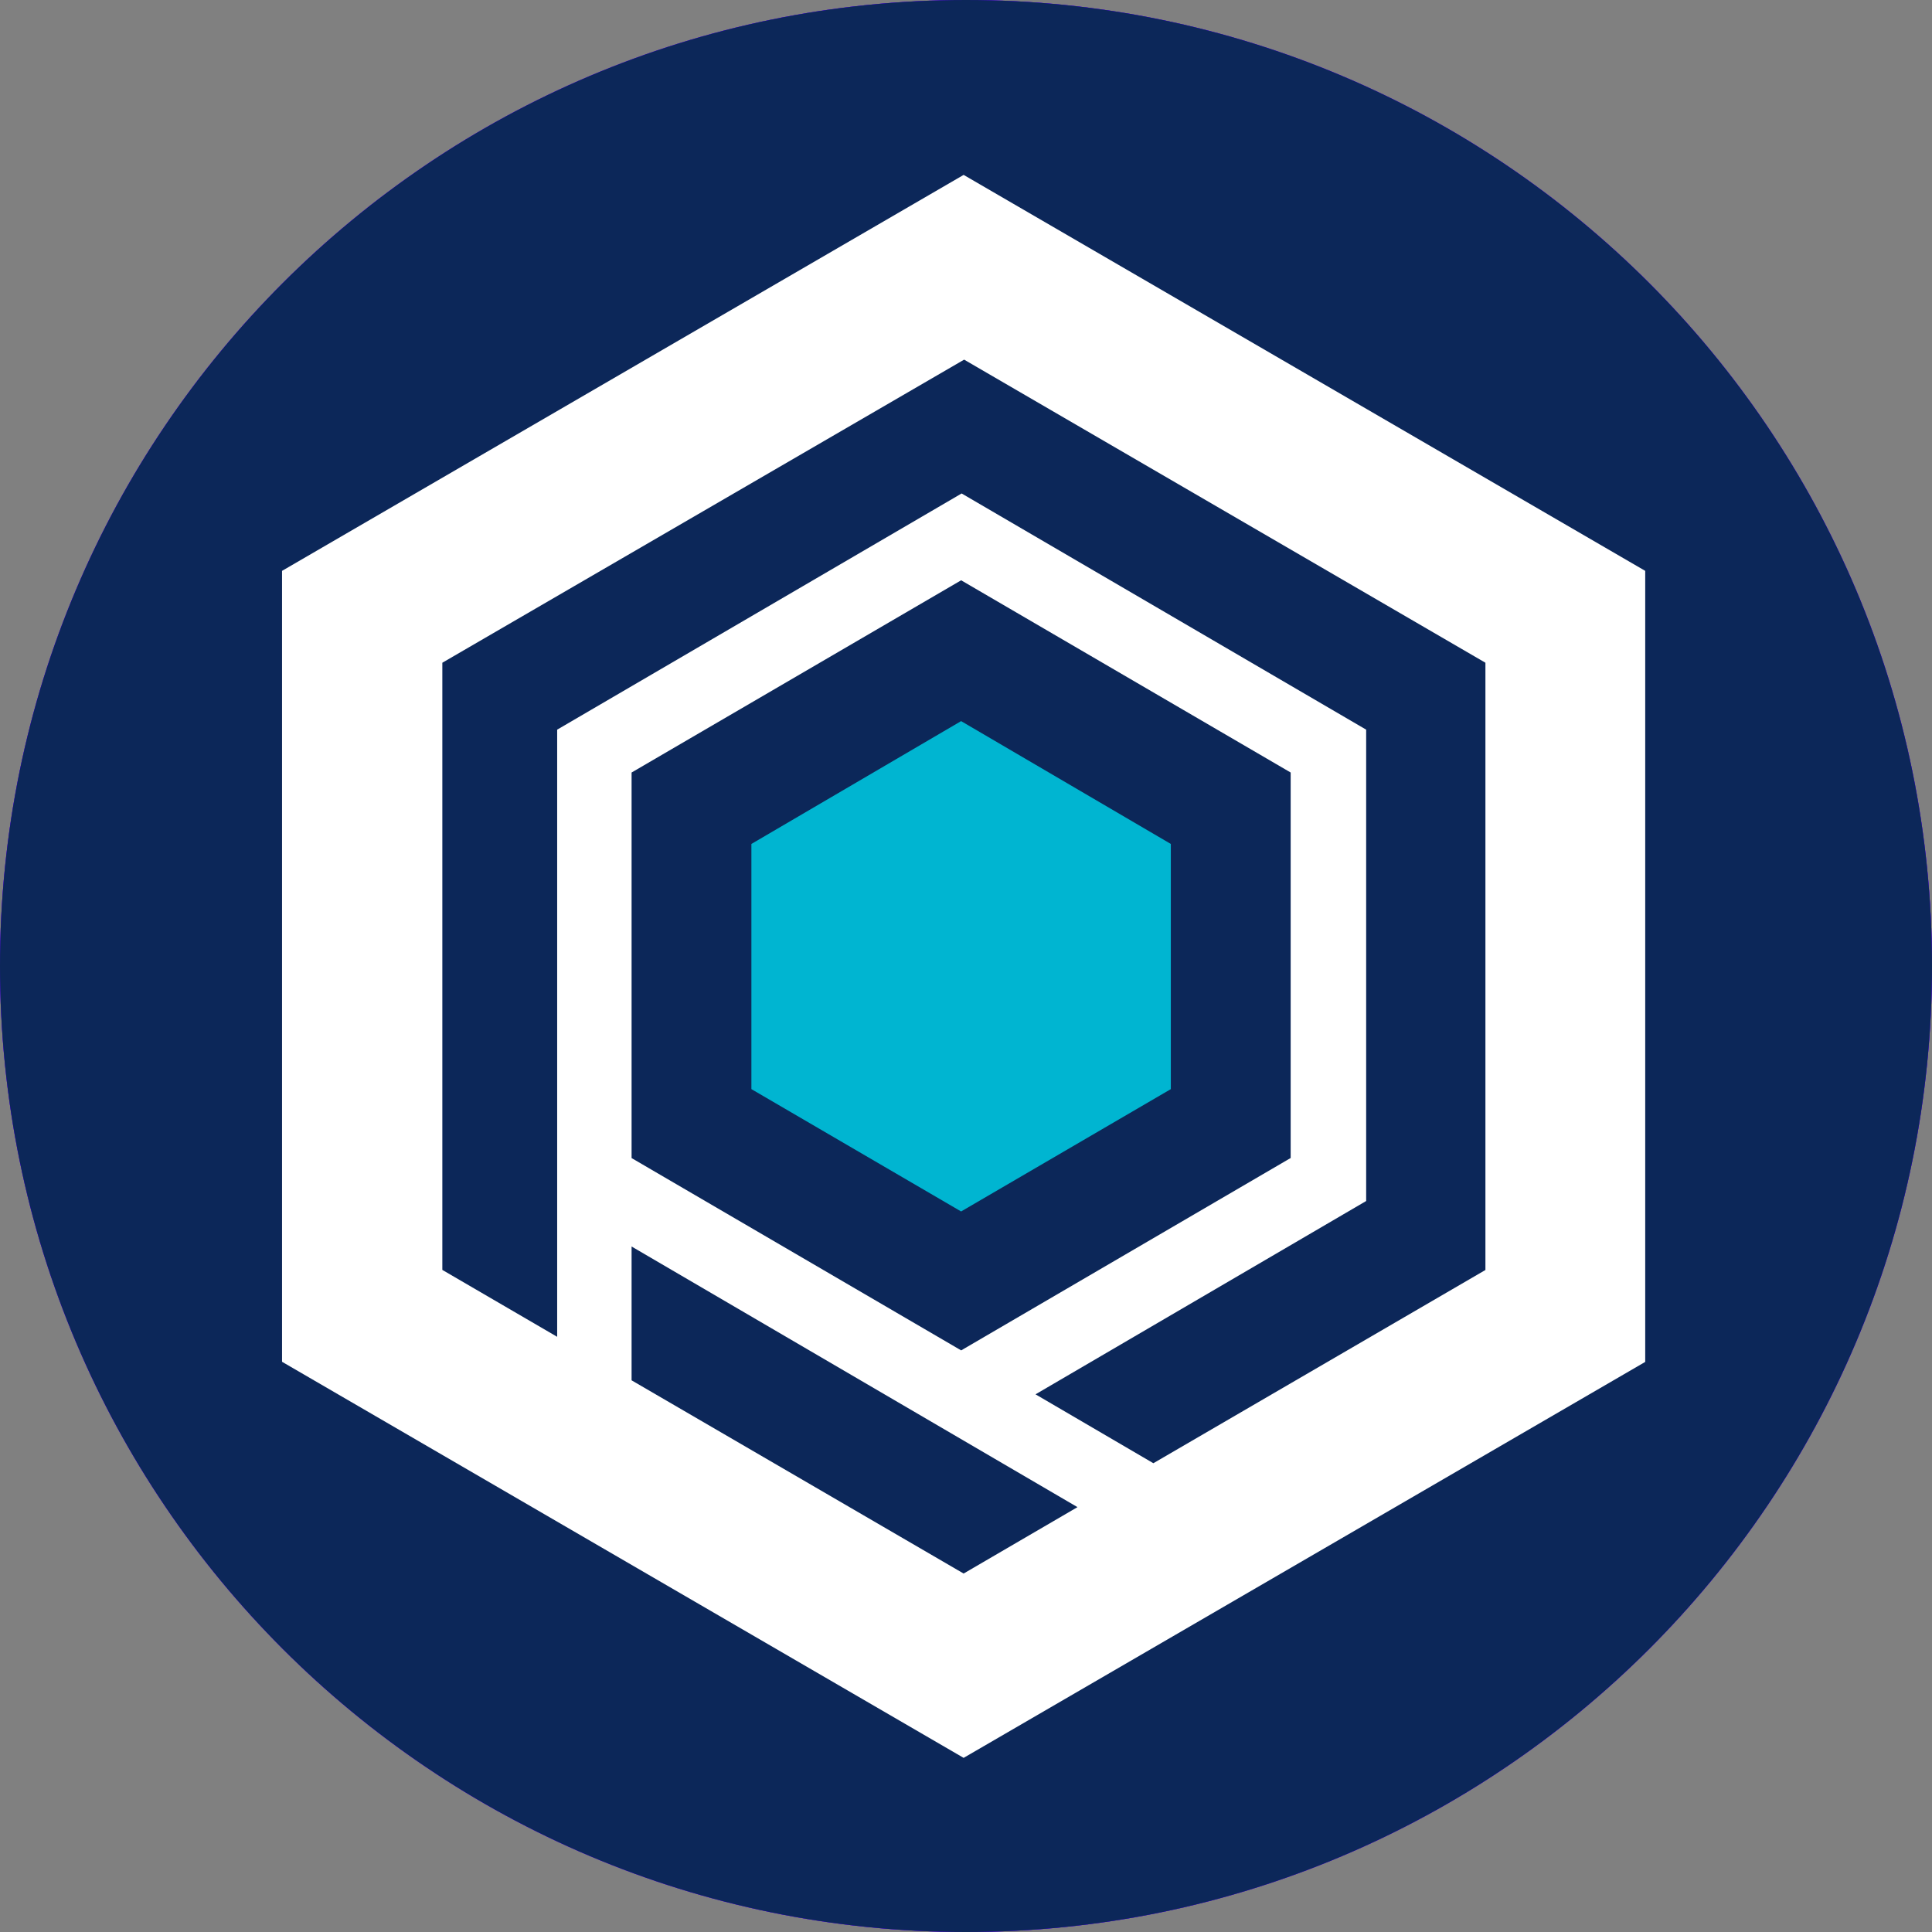 <svg width="256" height="256" viewBox="0 0 256 256" fill="none" xmlns="http://www.w3.org/2000/svg">
<rect x="0" y="0" width="256" height="256" fill="#808080" stroke="none"/>
<g clip-path="url(#clip0_2241_1107)">
<path fill-rule="evenodd" clip-rule="evenodd" d="M128 0C198.697 0 256 57.303 256 128C256 198.697 198.697 256 128 256C57.303 256 0 198.697 0 128C0 57.303 57.303 0 128 0Z" fill="#5900F7"/>
<path fill-rule="evenodd" clip-rule="evenodd" d="M128 0C198.697 0 256 57.303 256 128C256 198.697 198.697 256 128 256C57.303 256 0 198.697 0 128C0 57.303 57.303 0 128 0Z" fill="#5900F7"/>
<path fill-rule="evenodd" clip-rule="evenodd" d="M128 0C198.697 0 256 57.303 256 128C256 198.697 198.697 256 128 256C57.303 256 0 198.697 0 128C0 57.303 57.303 0 128 0Z" fill="#0C2759"/>
<path d="M155.14 144.314L127.352 160.525L99.564 144.314V111.827L127.352 95.551L155.14 111.827V144.314Z" fill="#00B5D1"/>
<path d="M127.686 23.175L37.372 75.642V180.442L127.686 232.926L218 180.459V75.642L127.686 23.175ZM83.688 153.45V102.363L127.356 76.892L171.021 102.363V153.44L127.359 178.934L83.688 153.45ZM83.688 182.9V165.168L142.771 199.703L127.686 208.502L83.688 182.9ZM196.826 168.279L152.827 193.885L137.212 184.755L181.024 159.14V96.683L127.421 65.387L73.828 96.683V177.134L58.612 168.27V87.815L127.752 47.654L196.826 87.815V168.279Z" fill="white"/>
</g>
<defs>
<clipPath id="clip0_2241_1107">
<rect width="256" height="256" fill="white"/>
</clipPath>
</defs>
</svg>
